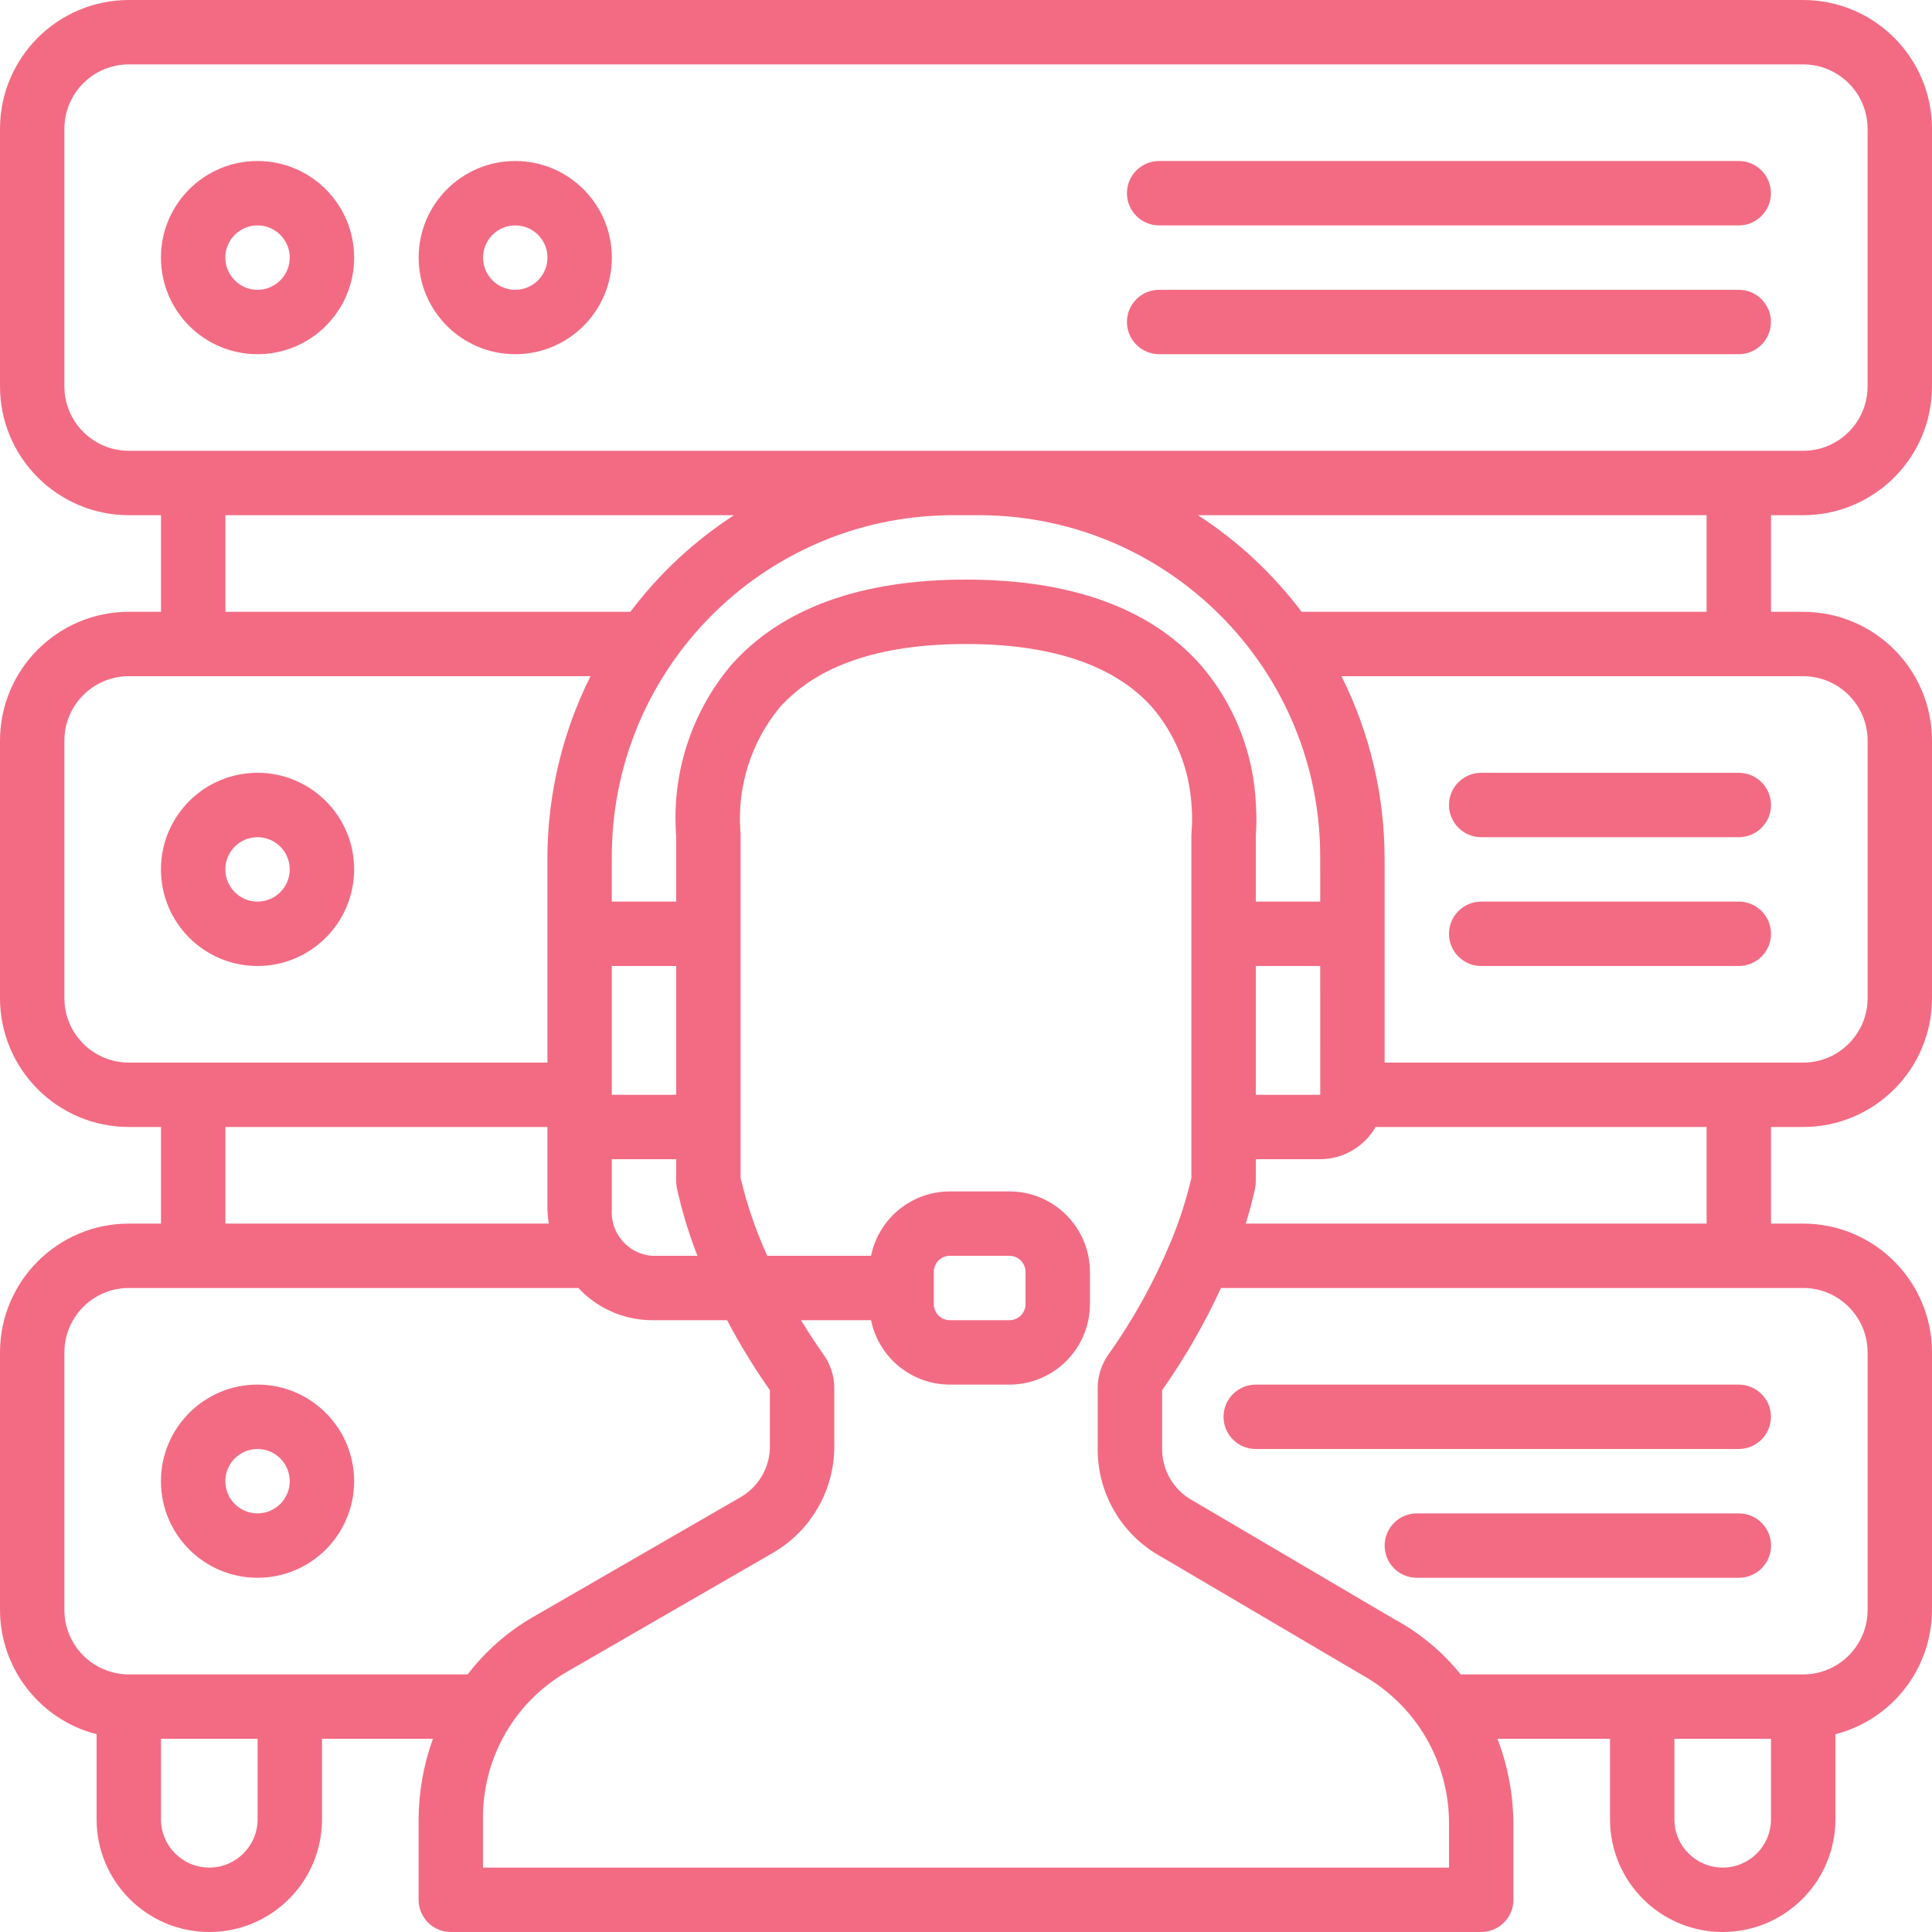 <svg width="82" height="82" viewBox="0 0 82 82" fill="none" xmlns="http://www.w3.org/2000/svg">
<path fill-rule="evenodd" clip-rule="evenodd" d="M82 16.4C81.997 19.418 79.551 21.863 76.533 21.867V21.867H75.167V25.967H76.534C79.552 25.97 81.997 28.416 82 31.433V42.367C81.997 45.385 79.552 47.83 76.534 47.833H75.167V51.933H76.534C79.552 51.937 81.997 54.382 82 57.4V68.333C81.993 70.819 80.308 72.986 77.9 73.606V77.217C77.9 79.858 75.759 82 73.117 82C70.475 82 68.334 79.858 68.334 77.217V73.8H63.558C64.001 74.962 64.23 76.194 64.234 77.438V80.633C64.234 80.996 64.09 81.344 63.833 81.6C63.577 81.856 63.229 82 62.867 82H19.134C18.771 82 18.423 81.856 18.167 81.6C17.911 81.343 17.767 80.996 17.767 80.633V77.227C17.772 76.058 17.977 74.899 18.374 73.8H13.667V77.216C13.667 79.858 11.525 82 8.883 82C6.242 82 4.1 79.858 4.1 77.217V73.606C1.693 72.986 0.007 70.819 0 68.333V57.4C0.003 54.382 2.449 51.937 5.467 51.933H6.833V47.833H5.467C2.449 47.83 0.003 45.385 0 42.367V31.433C0.003 28.416 2.449 25.97 5.467 25.967H6.833V21.867H5.467C2.449 21.863 0.003 19.418 0 16.4V5.467C0.003 2.449 2.449 0.003 5.467 0H76.533C79.551 0.003 81.997 2.449 82 5.467V16.4ZM2.733 42.367C2.735 43.875 3.958 45.098 5.467 45.1H23.233V36.444C23.235 33.756 23.861 31.105 25.063 28.7H5.467C3.958 28.701 2.735 29.924 2.733 31.433V42.367ZM53.3 46.467H56.033L56.035 46.46L56.033 41H53.3V46.467ZM72.433 47.833H58.386C57.902 48.676 57.005 49.197 56.033 49.2H53.3V50.146C53.3 50.244 53.289 50.341 53.269 50.437C53.158 50.946 53.024 51.446 52.874 51.933H72.433V47.833ZM56.034 38.267L56.033 36.444C56.079 28.453 49.648 21.931 41.657 21.867H40.343C32.352 21.931 25.921 28.453 25.967 36.444L25.966 38.267H28.7V35.498C28.493 32.866 29.328 30.258 31.026 28.237C33.158 25.824 36.513 24.6 41 24.6C45.487 24.6 48.842 25.824 50.974 28.237C52.394 29.894 53.215 31.981 53.306 34.162L53.307 34.166L53.306 34.169C53.334 34.611 53.332 35.055 53.3 35.498V38.267H56.034ZM72.433 21.867H50.847C52.541 22.966 54.029 24.354 55.245 25.967H72.433V21.867ZM28.7 50.146V49.2H25.967V51.329C25.898 52.34 26.655 53.218 27.664 53.3H29.601C29.238 52.369 28.947 51.412 28.731 50.437C28.71 50.341 28.7 50.244 28.7 50.146ZM25.967 41V46.467H28.7V41H25.967ZM9.567 25.967H26.755C27.97 24.354 29.459 22.966 31.153 21.867H9.567V25.967ZM9.567 51.933H23.291C23.259 51.733 23.24 51.532 23.233 51.329V47.833H9.567V51.933ZM8.883 79.266C10.015 79.266 10.933 78.349 10.933 77.216V73.8H6.833V77.216C6.833 78.349 7.751 79.266 8.883 79.266ZM5.467 71.067H12.3H19.85C20.6 70.084 21.538 69.26 22.607 68.641L31.471 63.523C32.234 63.064 32.694 62.233 32.676 61.342V59.004C32.008 58.053 31.401 57.061 30.858 56.033H27.664C26.481 56.027 25.353 55.532 24.547 54.666H5.467C3.958 54.668 2.735 55.891 2.733 57.4V68.333C2.735 69.842 3.958 71.065 5.467 71.067ZM20.5 77.227V79.266V79.267H61.5L61.5 77.438C61.524 74.812 60.114 72.381 57.823 71.097L49.252 66.053C47.585 65.124 46.563 63.356 46.59 61.448V58.919C46.588 58.407 46.747 57.908 47.045 57.491C48.087 56.023 48.964 54.443 49.659 52.782L49.671 52.755C50.045 51.862 50.345 50.939 50.566 49.996V35.428C50.567 35.372 50.57 35.315 50.577 35.259C50.604 34.909 50.604 34.559 50.575 34.209C50.575 34.202 50.573 34.195 50.571 34.189C50.569 34.182 50.566 34.175 50.566 34.167L50.57 34.149C50.475 32.63 49.891 31.182 48.904 30.022C47.311 28.238 44.653 27.334 41 27.334C37.331 27.334 34.664 28.247 33.076 30.046C31.88 31.509 31.288 33.374 31.423 35.259C31.43 35.315 31.433 35.371 31.433 35.428V49.996C31.703 51.132 32.082 52.238 32.565 53.3H36.969C37.296 51.711 38.694 50.569 40.317 50.567H42.843C44.729 50.569 46.258 52.097 46.26 53.983V55.35C46.258 57.236 44.729 58.765 42.843 58.767H40.317C38.694 58.765 37.295 57.623 36.969 56.033H33.997C34.401 56.697 34.753 57.213 34.951 57.488C35.251 57.904 35.411 58.405 35.409 58.919V61.342C35.427 63.212 34.444 64.948 32.831 65.893L23.971 71.01C21.788 72.314 20.465 74.684 20.5 77.227ZM39.633 53.983V55.35C39.634 55.727 39.939 56.033 40.317 56.033H42.843C43.22 56.033 43.526 55.727 43.526 55.35V53.983C43.526 53.606 43.22 53.3 42.843 53.3H40.317C39.939 53.3 39.634 53.606 39.633 53.983ZM73.117 79.266C74.249 79.266 75.166 78.349 75.166 77.216V73.8H71.067V77.216C71.067 78.349 71.984 79.266 73.117 79.266ZM79.267 57.4C79.265 55.891 78.042 54.668 76.533 54.666V54.667H51.821C51.123 56.185 50.287 57.637 49.324 59.004V61.447C49.303 62.365 49.789 63.219 50.589 63.669L59.158 68.712C60.252 69.299 61.217 70.1 61.996 71.067H76.533C78.042 71.065 79.265 69.842 79.267 68.333V57.4ZM79.267 31.433C79.265 29.924 78.042 28.702 76.533 28.7V28.7H56.937C58.139 31.105 58.765 33.756 58.767 36.444V45.1H76.533C78.042 45.098 79.265 43.876 79.267 42.367V31.433ZM2.733 16.4C2.735 17.909 3.958 19.132 5.467 19.133H76.533C78.042 19.132 79.265 17.909 79.266 16.4V5.467C79.265 3.958 78.042 2.735 76.533 2.733H5.467C3.958 2.735 2.735 3.958 2.733 5.467V16.4ZM10.931 32.8C8.666 32.8 6.831 34.636 6.831 36.9C6.831 39.164 8.666 41 10.931 41C13.194 40.998 15.028 39.163 15.031 36.9C15.031 34.636 13.195 32.8 10.931 32.8ZM10.931 38.267C10.176 38.266 9.565 37.654 9.564 36.9C9.564 36.145 10.176 35.533 10.931 35.533C11.685 35.533 12.297 36.145 12.297 36.9C12.297 37.655 11.685 38.267 10.931 38.267ZM10.931 58.766C8.666 58.766 6.831 60.602 6.831 62.866C6.831 65.131 8.666 66.966 10.931 66.966C13.195 66.966 15.031 65.131 15.031 62.866C15.028 60.603 13.194 58.769 10.931 58.766ZM10.931 64.233C10.176 64.233 9.564 63.621 9.564 62.867C9.564 62.112 10.176 61.5 10.931 61.5C11.685 61.5 12.297 62.112 12.297 62.867C12.296 63.621 11.685 64.232 10.931 64.233ZM53.297 61.5H73.797C74.552 61.5 75.164 60.888 75.164 60.133C75.164 59.379 74.552 58.767 73.797 58.767H53.297C52.542 58.767 51.931 59.379 51.931 60.133C51.931 60.888 52.542 61.5 53.297 61.5ZM60.136 64.233H73.802C74.557 64.233 75.169 64.845 75.169 65.6C75.169 66.355 74.557 66.966 73.802 66.966H60.136C59.381 66.966 58.769 66.355 58.769 65.6C58.769 64.845 59.381 64.233 60.136 64.233ZM73.8 35.533H62.867C62.112 35.533 61.5 34.921 61.5 34.167C61.5 33.412 62.112 32.8 62.867 32.8H73.8C74.555 32.8 75.167 33.412 75.167 34.167C75.167 34.921 74.555 35.533 73.8 35.533ZM62.867 41H73.8C74.555 41 75.167 40.388 75.167 39.633C75.167 38.879 74.555 38.267 73.8 38.267H62.867C62.112 38.267 61.5 38.879 61.5 39.633C61.5 40.388 62.112 41 62.867 41ZM10.931 6.833C8.666 6.833 6.831 8.669 6.831 10.933C6.831 13.198 8.666 15.033 10.931 15.033C13.195 15.033 15.031 13.198 15.031 10.933C15.028 8.67 13.194 6.836 10.931 6.833ZM10.931 12.3C10.176 12.3 9.564 11.688 9.564 10.933C9.564 10.179 10.176 9.567 10.931 9.567C11.685 9.567 12.297 10.179 12.297 10.933C12.296 11.688 11.685 12.299 10.931 12.3ZM17.769 10.933C17.769 8.669 19.605 6.833 21.869 6.833C24.133 6.836 25.967 8.67 25.969 10.933C25.969 13.198 24.134 15.033 21.869 15.033C19.605 15.033 17.769 13.198 17.769 10.933ZM20.503 10.933C20.503 11.688 21.114 12.3 21.869 12.3C22.624 12.299 23.235 11.688 23.236 10.933C23.236 10.179 22.624 9.567 21.869 9.567C21.114 9.567 20.503 10.179 20.503 10.933ZM73.797 6.833H49.197C48.443 6.833 47.831 7.445 47.831 8.2C47.831 8.955 48.443 9.567 49.197 9.567H73.797C74.552 9.567 75.164 8.955 75.164 8.2C75.164 7.445 74.552 6.833 73.797 6.833ZM49.197 12.3H73.797C74.552 12.3 75.164 12.912 75.164 13.667C75.164 14.421 74.552 15.033 73.797 15.033H49.197C48.443 15.033 47.831 14.421 47.831 13.667C47.831 12.912 48.443 12.3 49.197 12.3Z" fill="#F36B83"/>
</svg>
